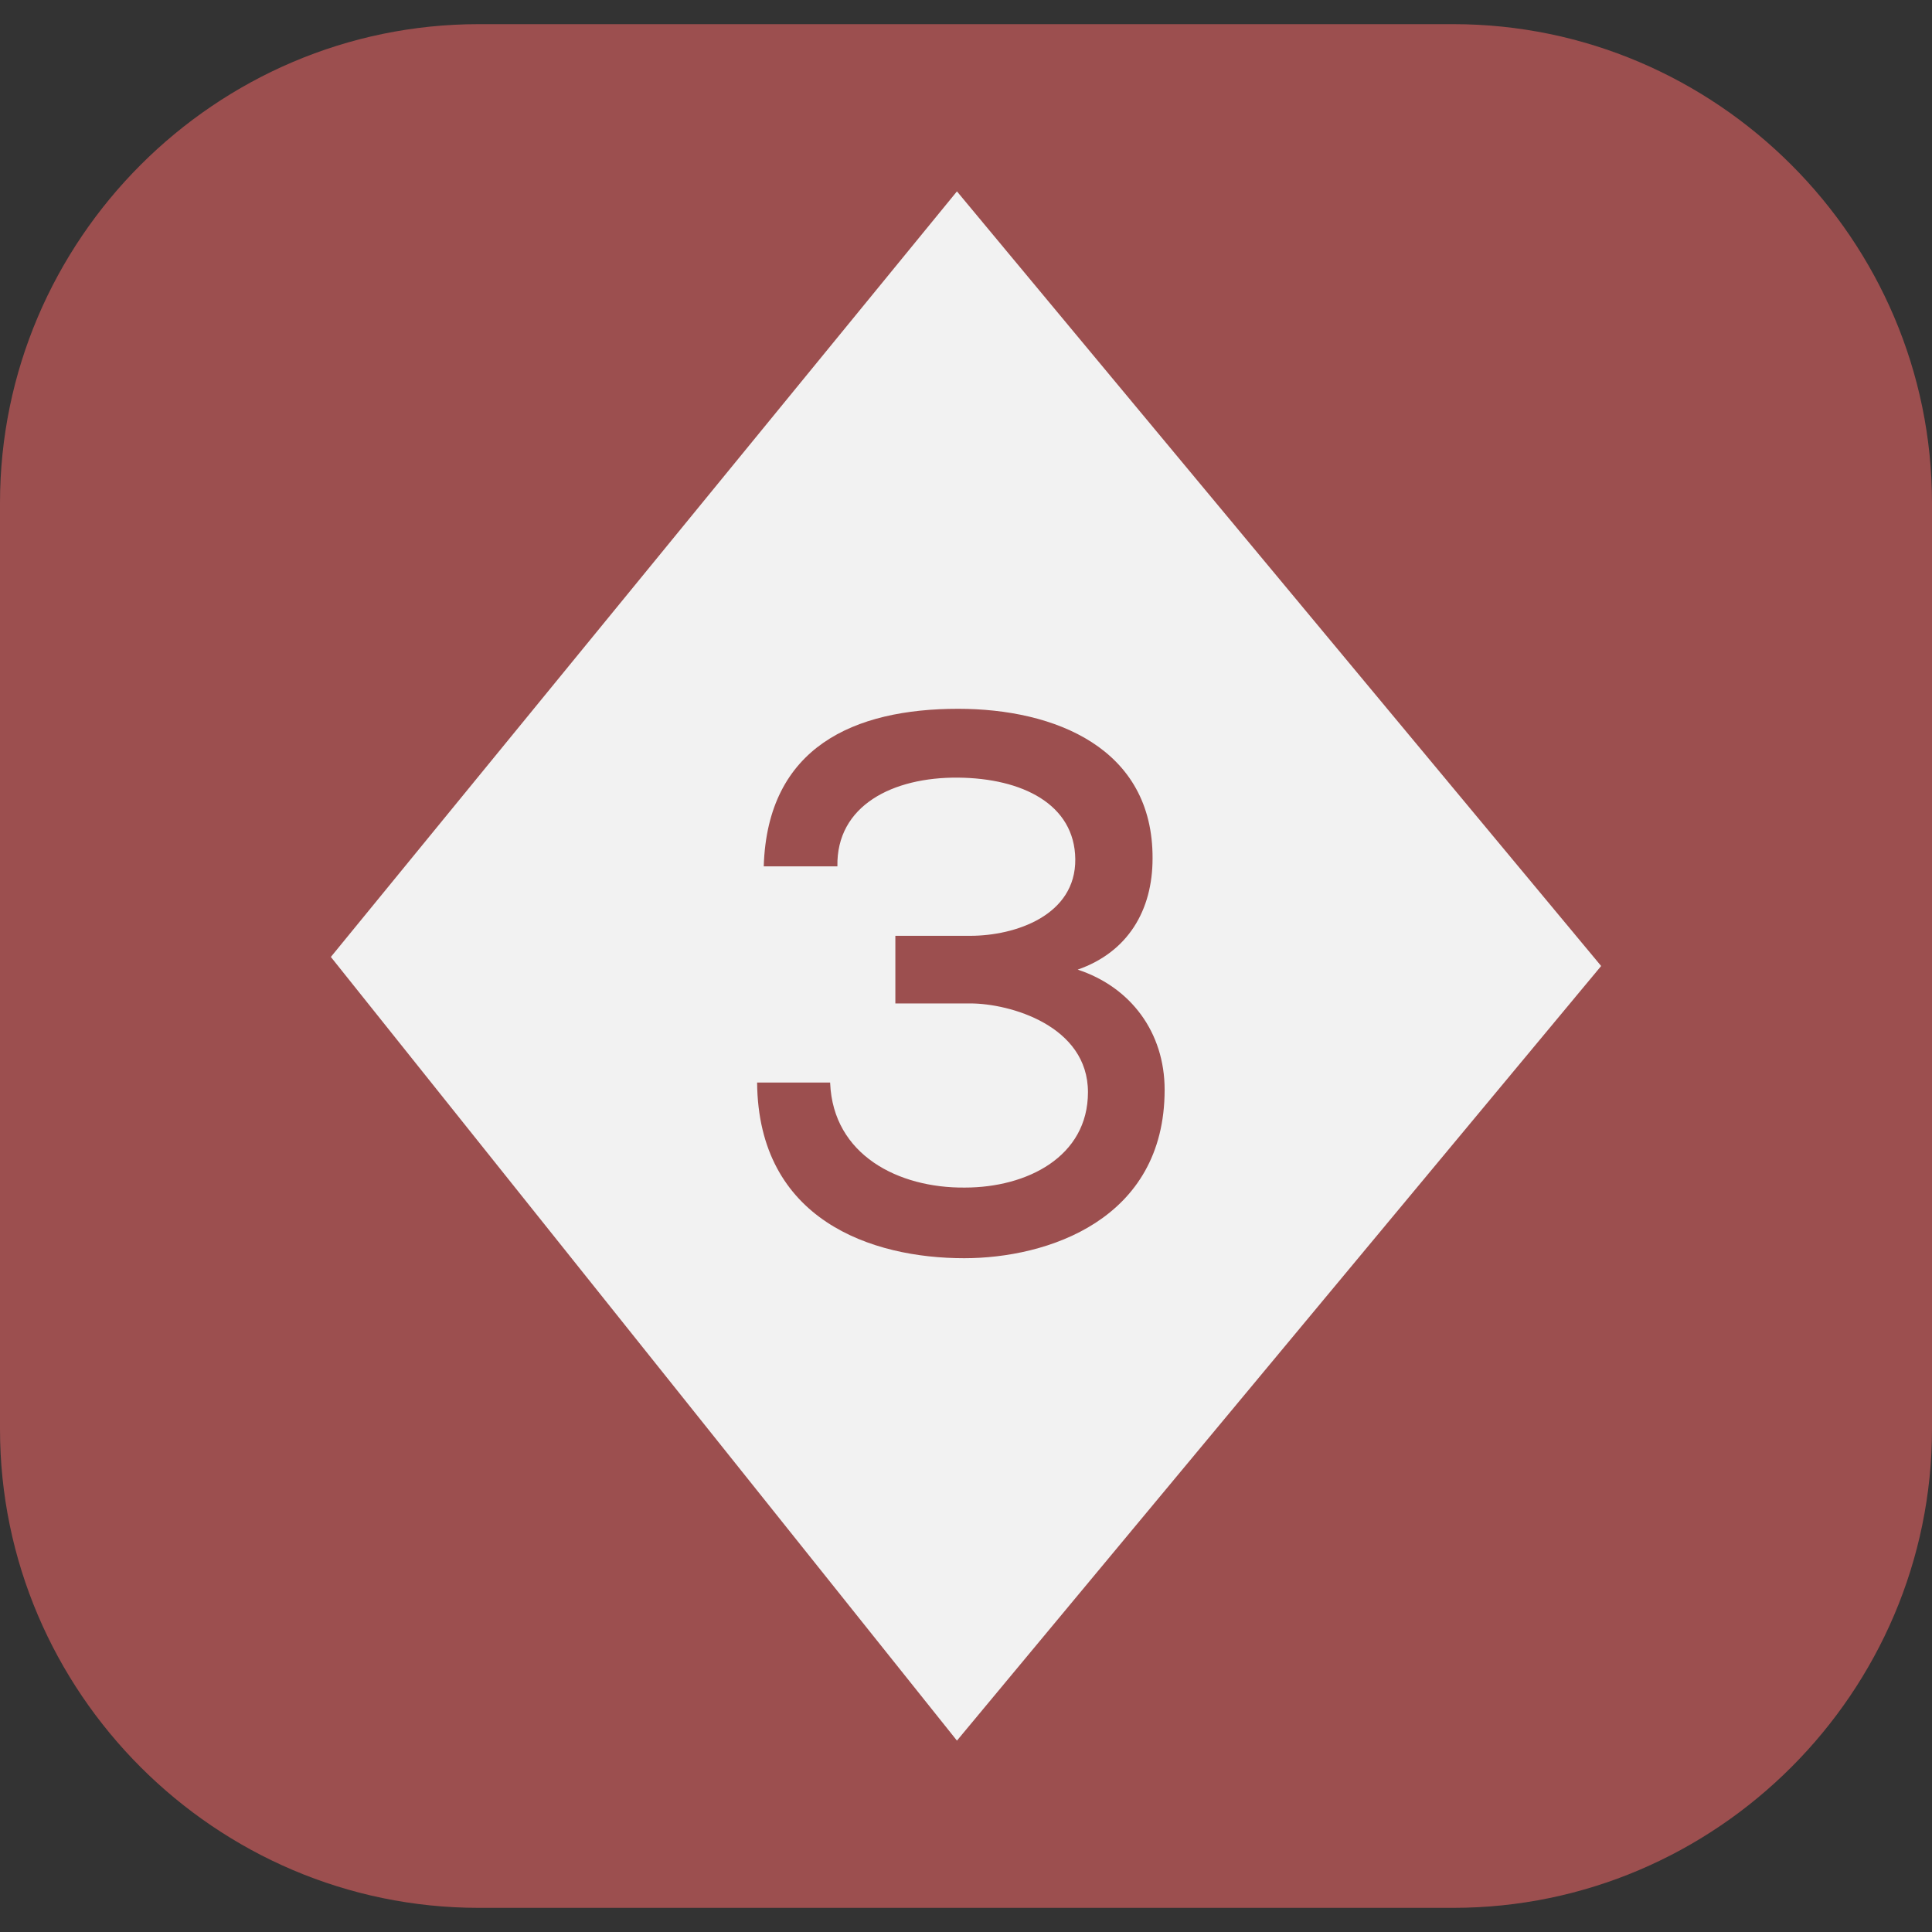 <?xml version="1.0" encoding="utf-8"?>
<!-- Generator: Adobe Illustrator 18.1.0, SVG Export Plug-In . SVG Version: 6.00 Build 0)  -->
<svg version="1.1" id="Layer_1" xmlns="http://www.w3.org/2000/svg" xmlns:xlink="http://www.w3.org/1999/xlink" x="0px" y="0px"
	 viewBox="0 0 320 320" enable-background="new 0 0 320 320" xml:space="preserve">
<rect x="0" y="0" width="320" height="320" fill="#333333" stroke="none"/>
<path fill="#9C4F4F" d="M240.7,316H79.3C35.7,316,0,280.3,0,236.7V83.3C0,39.7,35.7,4,79.3,4h161.4C284.3,4,320,39.7,320,83.3v153.4
	C320,280.3,284.3,316,240.7,316z"/>
<polygon fill="#F2F2F2" points="158.5,31.7 54.8,158.5 158.5,288.3 265.2,160 "/>
<g>
	<g enable-background="new    ">
		<path fill="#9C4F4F" d="M137.5,179.4c0.5,11.9,11.3,17.4,22.3,17.3c10.3,0,20.4-5.1,20.4-15.8c0-11-12.9-14.7-19.5-14.7h-12.4V155
			h12.4c7.5,0,17.5-3.4,17.4-12.7c-0.1-9.1-8.8-13.4-19.4-13.5c-10.8-0.1-20.2,4.6-20,14.7h-12.2c0.6-19.8,15-26.1,32.2-26.1
			c16,0,32.3,6.5,32.2,24.8c0,8.6-4.1,15.5-12.4,18.4c8.8,2.9,14.4,10.4,14.4,19.9c0,21.6-19.5,27.9-33.2,27.9
			c-15.3,0-34.1-6.3-34.3-29.1H137.5z"/>
	</g>
</g>
</svg>
